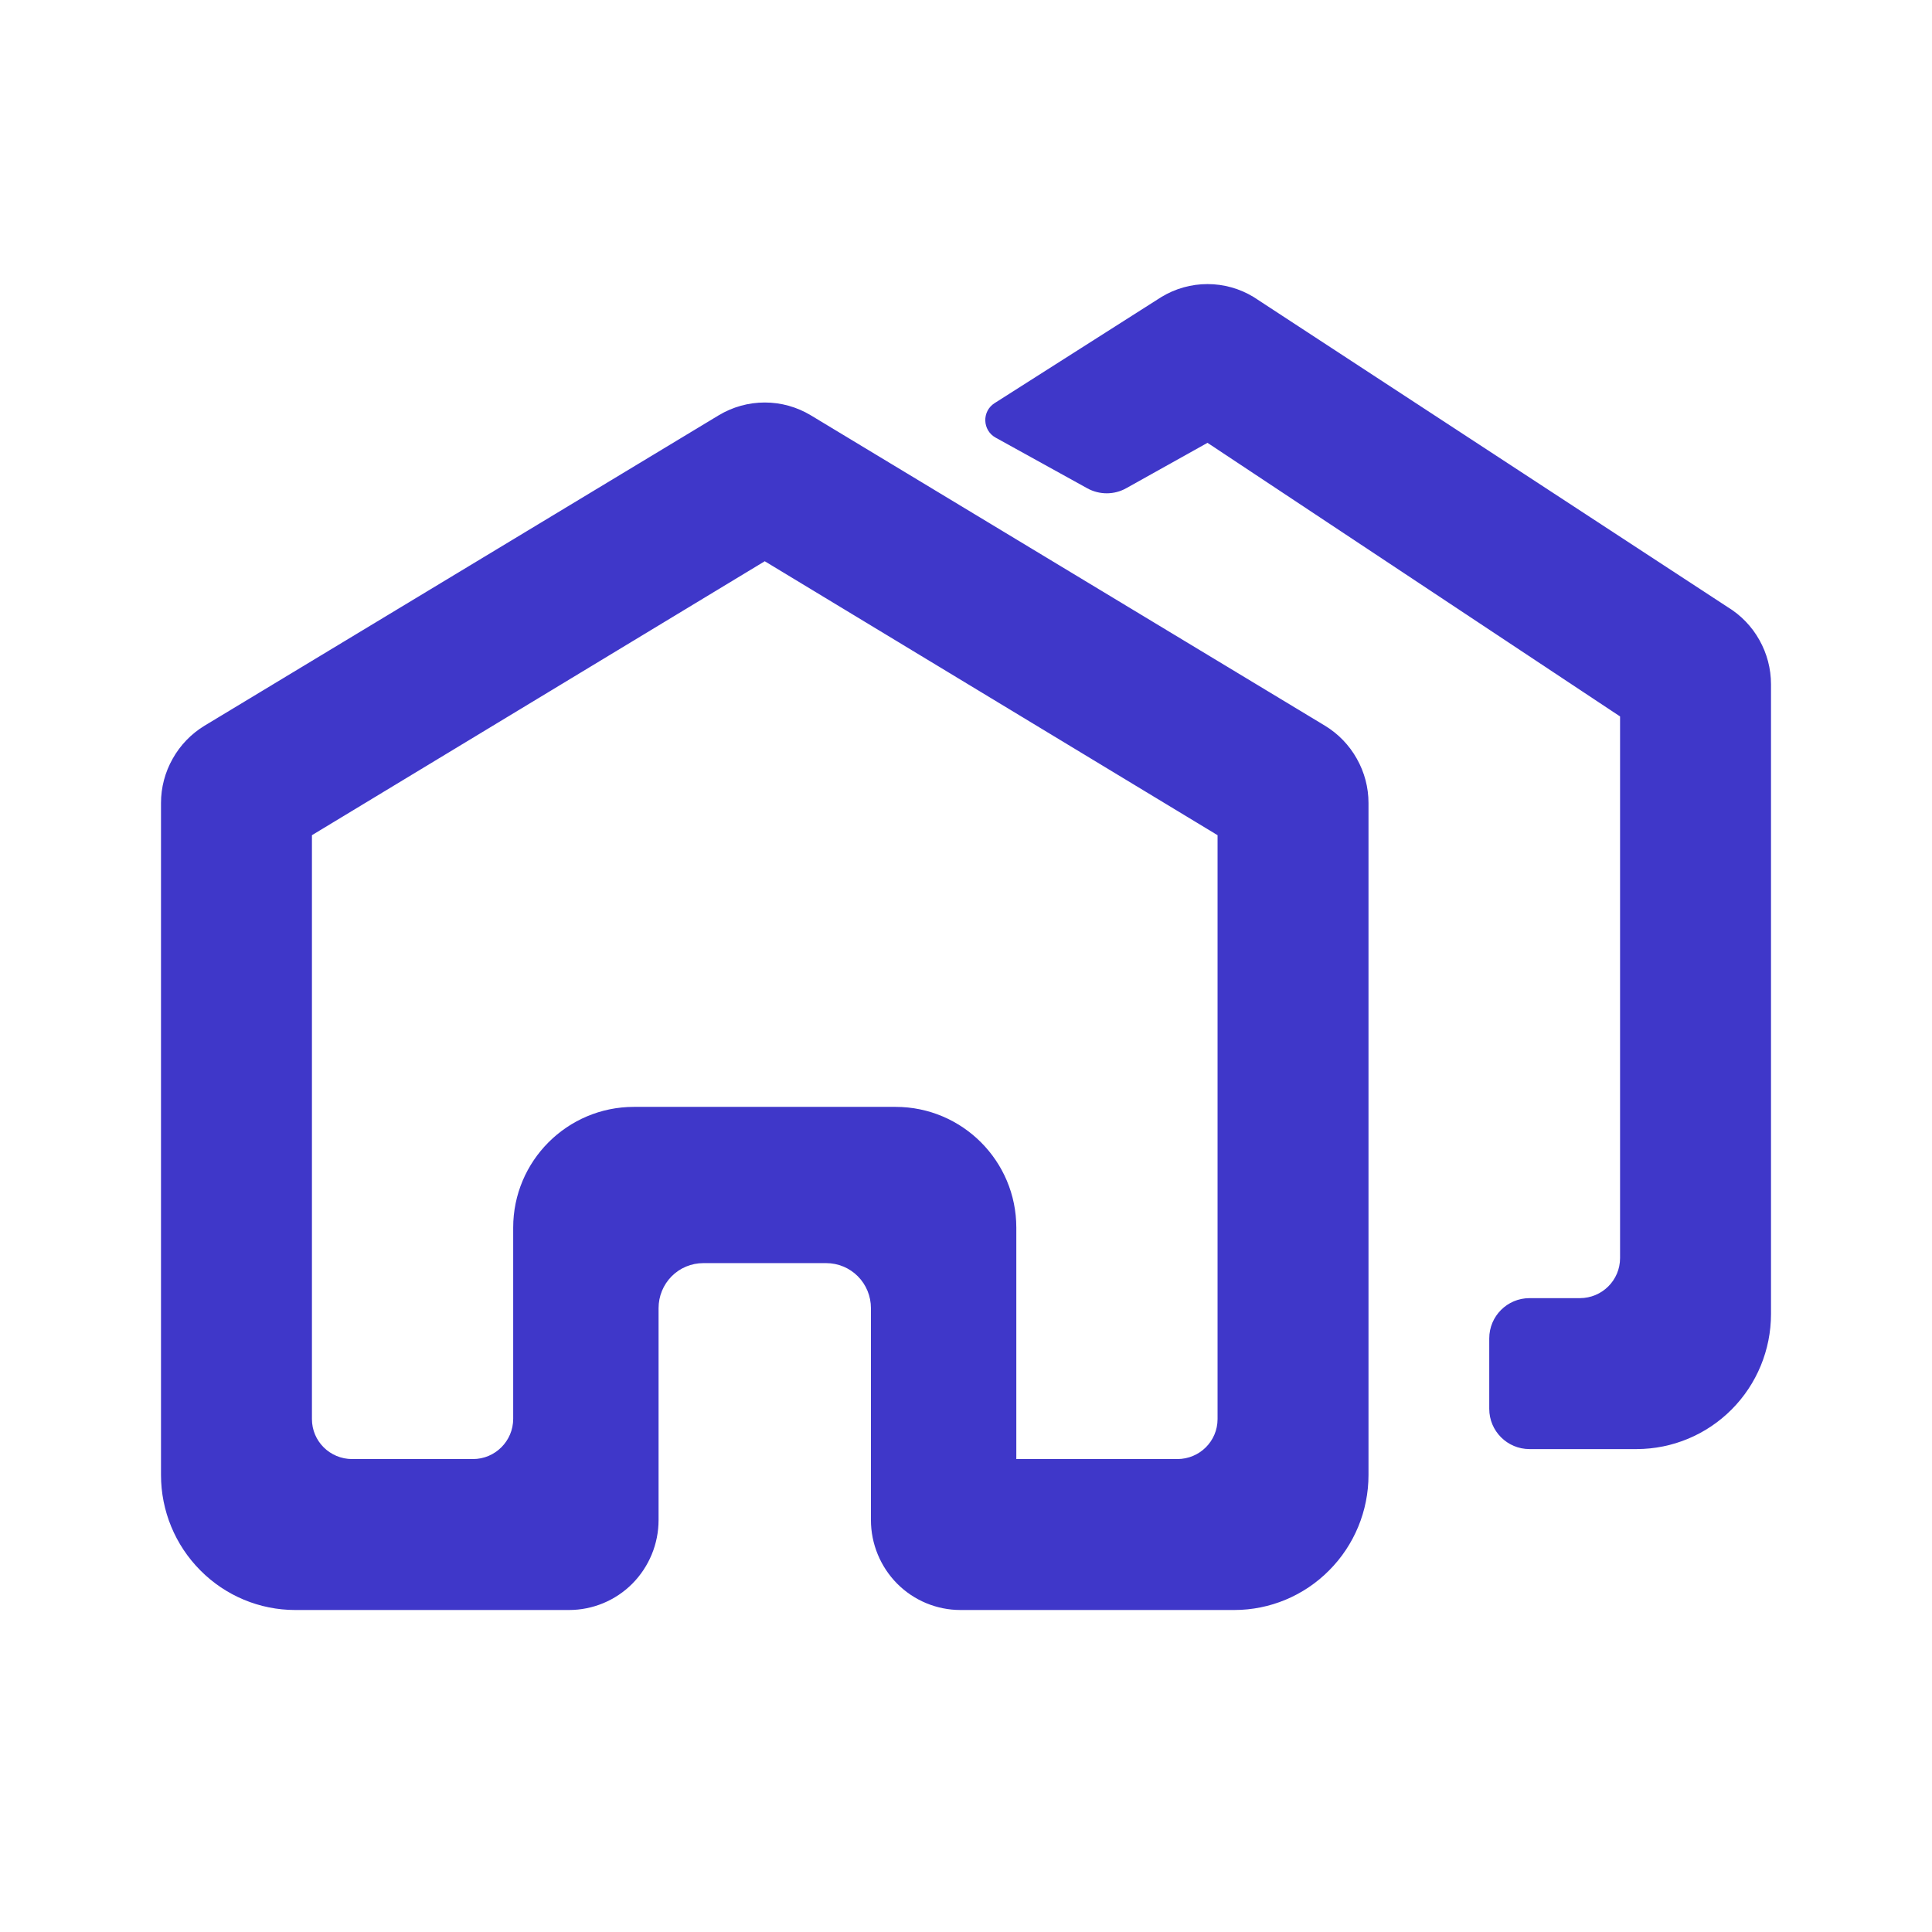 <svg width="24" height="24" viewBox="0 0 24 24" fill="none" xmlns="http://www.w3.org/2000/svg">
<path fill-rule="evenodd" clip-rule="evenodd" d="M20.333 18.001H19C18.724 18.001 18.5 17.777 18.5 17.501V16.626C18.5 16.35 18.724 16.126 19 16.126H19.625C19.901 16.126 20.125 15.904 20.125 15.628V8.9L15 5.501L13.992 6.064C13.842 6.149 13.658 6.149 13.507 6.066L12.369 5.437C12.203 5.346 12.195 5.11 12.355 5.008L14.428 3.689C14.601 3.584 14.799 3.529 15 3.529C15.201 3.529 15.399 3.584 15.572 3.689L21.461 7.541C21.625 7.641 21.761 7.781 21.855 7.949C21.95 8.117 22 8.307 22 8.5V16.324C22 16.768 21.824 17.195 21.511 17.509C21.199 17.823 20.775 18 20.333 18.001ZM2.539 9.016L8.928 5.159C9.101 5.055 9.299 5 9.5 5C9.702 5 9.899 5.055 10.072 5.159L16.461 9.016C16.625 9.116 16.761 9.257 16.855 9.425C16.95 9.593 17 9.782 17 9.975V18.323C17 18.768 16.824 19.194 16.511 19.508C16.199 19.823 15.775 20 15.333 20H11.931C11.636 20 11.353 19.882 11.145 19.673C10.937 19.463 10.819 19.179 10.819 18.882V16.25C10.819 16.102 10.761 15.96 10.657 15.855C10.553 15.75 10.411 15.691 10.264 15.691H8.736C8.589 15.691 8.447 15.75 8.343 15.855C8.239 15.96 8.181 16.102 8.181 16.25V18.882C8.181 19.179 8.063 19.463 7.855 19.673C7.647 19.882 7.364 20 7.069 20H3.667C3.225 20 2.801 19.823 2.489 19.508C2.176 19.194 2 18.768 2 18.323V9.975C2 9.782 2.05 9.593 2.145 9.425C2.239 9.257 2.375 9.116 2.539 9.016ZM9.5 6.972L15.125 10.375V17.628C15.125 17.904 14.901 18.125 14.625 18.125H12.625V15.25C12.625 14.422 11.953 13.75 11.125 13.75H7.875C7.047 13.75 6.375 14.422 6.375 15.25V17.625C6.375 17.901 6.151 18.125 5.875 18.125H4.375C4.099 18.125 3.875 17.904 3.875 17.628V10.375L9.5 6.972Z" fill="#3F37C9"/>
</svg>
